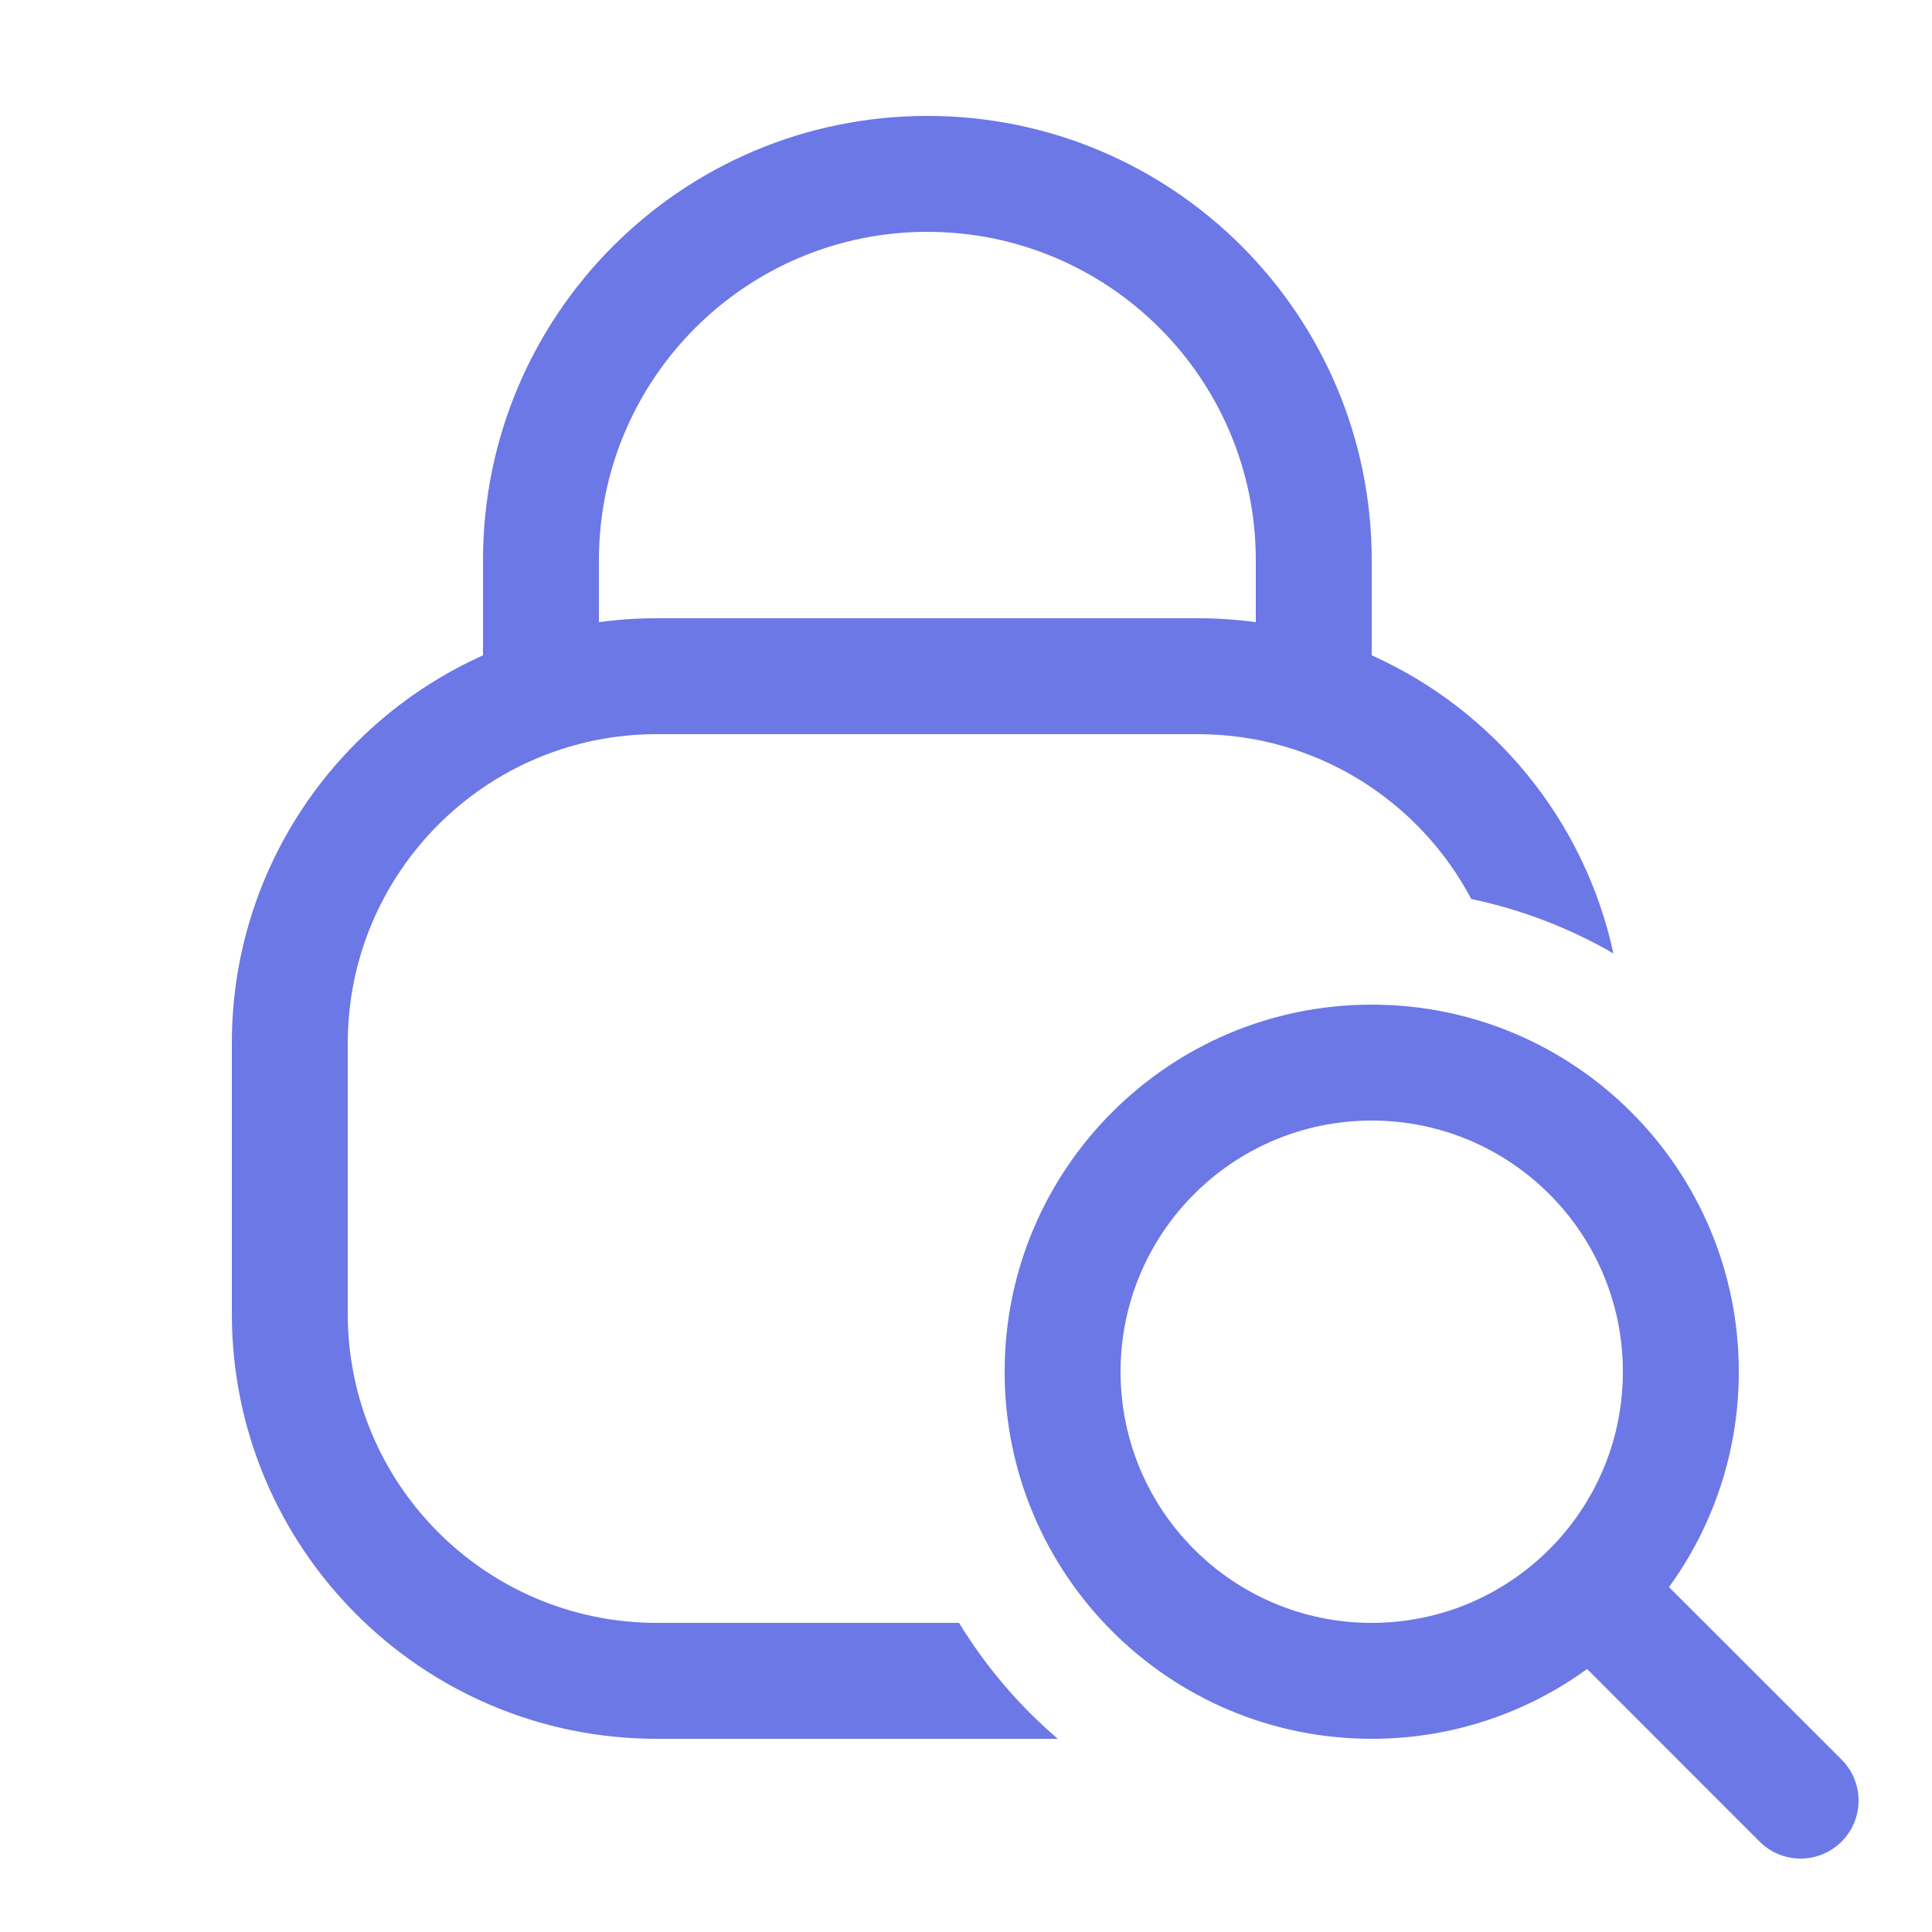 <svg width="25" height="25" viewBox="0 0 25 25" fill="none" xmlns="http://www.w3.org/2000/svg">
<path fill-rule="evenodd" clip-rule="evenodd" d="M17.75 7.25C17.75 4.074 15.176 1.5 12 1.5C8.824 1.5 6.25 4.074 6.25 7.25V8.48C4.334 9.34 3 11.264 3 13.5V17C3 20.038 5.462 22.5 8.5 22.5H13.688C13.187 22.072 12.755 21.565 12.41 21H8.5C6.291 21 4.5 19.209 4.5 17V13.5C4.5 11.291 6.291 9.5 8.5 9.5H15.5C17.035 9.5 18.368 10.364 19.038 11.633C19.695 11.771 20.314 12.011 20.877 12.337C20.505 10.611 19.324 9.186 17.75 8.48V7.25ZM15.5 8C15.754 8 16.005 8.017 16.25 8.051V7.25C16.25 4.903 14.347 3 12 3C9.653 3 7.75 4.903 7.75 7.25V8.051C7.995 8.017 8.246 8 8.5 8H15.5ZM13 17.75C13 20.373 15.127 22.5 17.75 22.5C18.791 22.5 19.754 22.165 20.537 21.597L22.769 23.83C23.062 24.123 23.537 24.123 23.83 23.83C24.123 23.537 24.123 23.062 23.83 22.769L21.597 20.537C22.165 19.754 22.5 18.791 22.5 17.75C22.5 15.127 20.373 13 17.75 13C15.127 13 13 15.127 13 17.75ZM17.75 21C19.545 21 21 19.545 21 17.75C21 15.955 19.545 14.5 17.75 14.5C15.955 14.5 14.5 15.955 14.5 17.75C14.5 19.545 15.955 21 17.75 21Z" fill="#6C78E6"/>
</svg>
